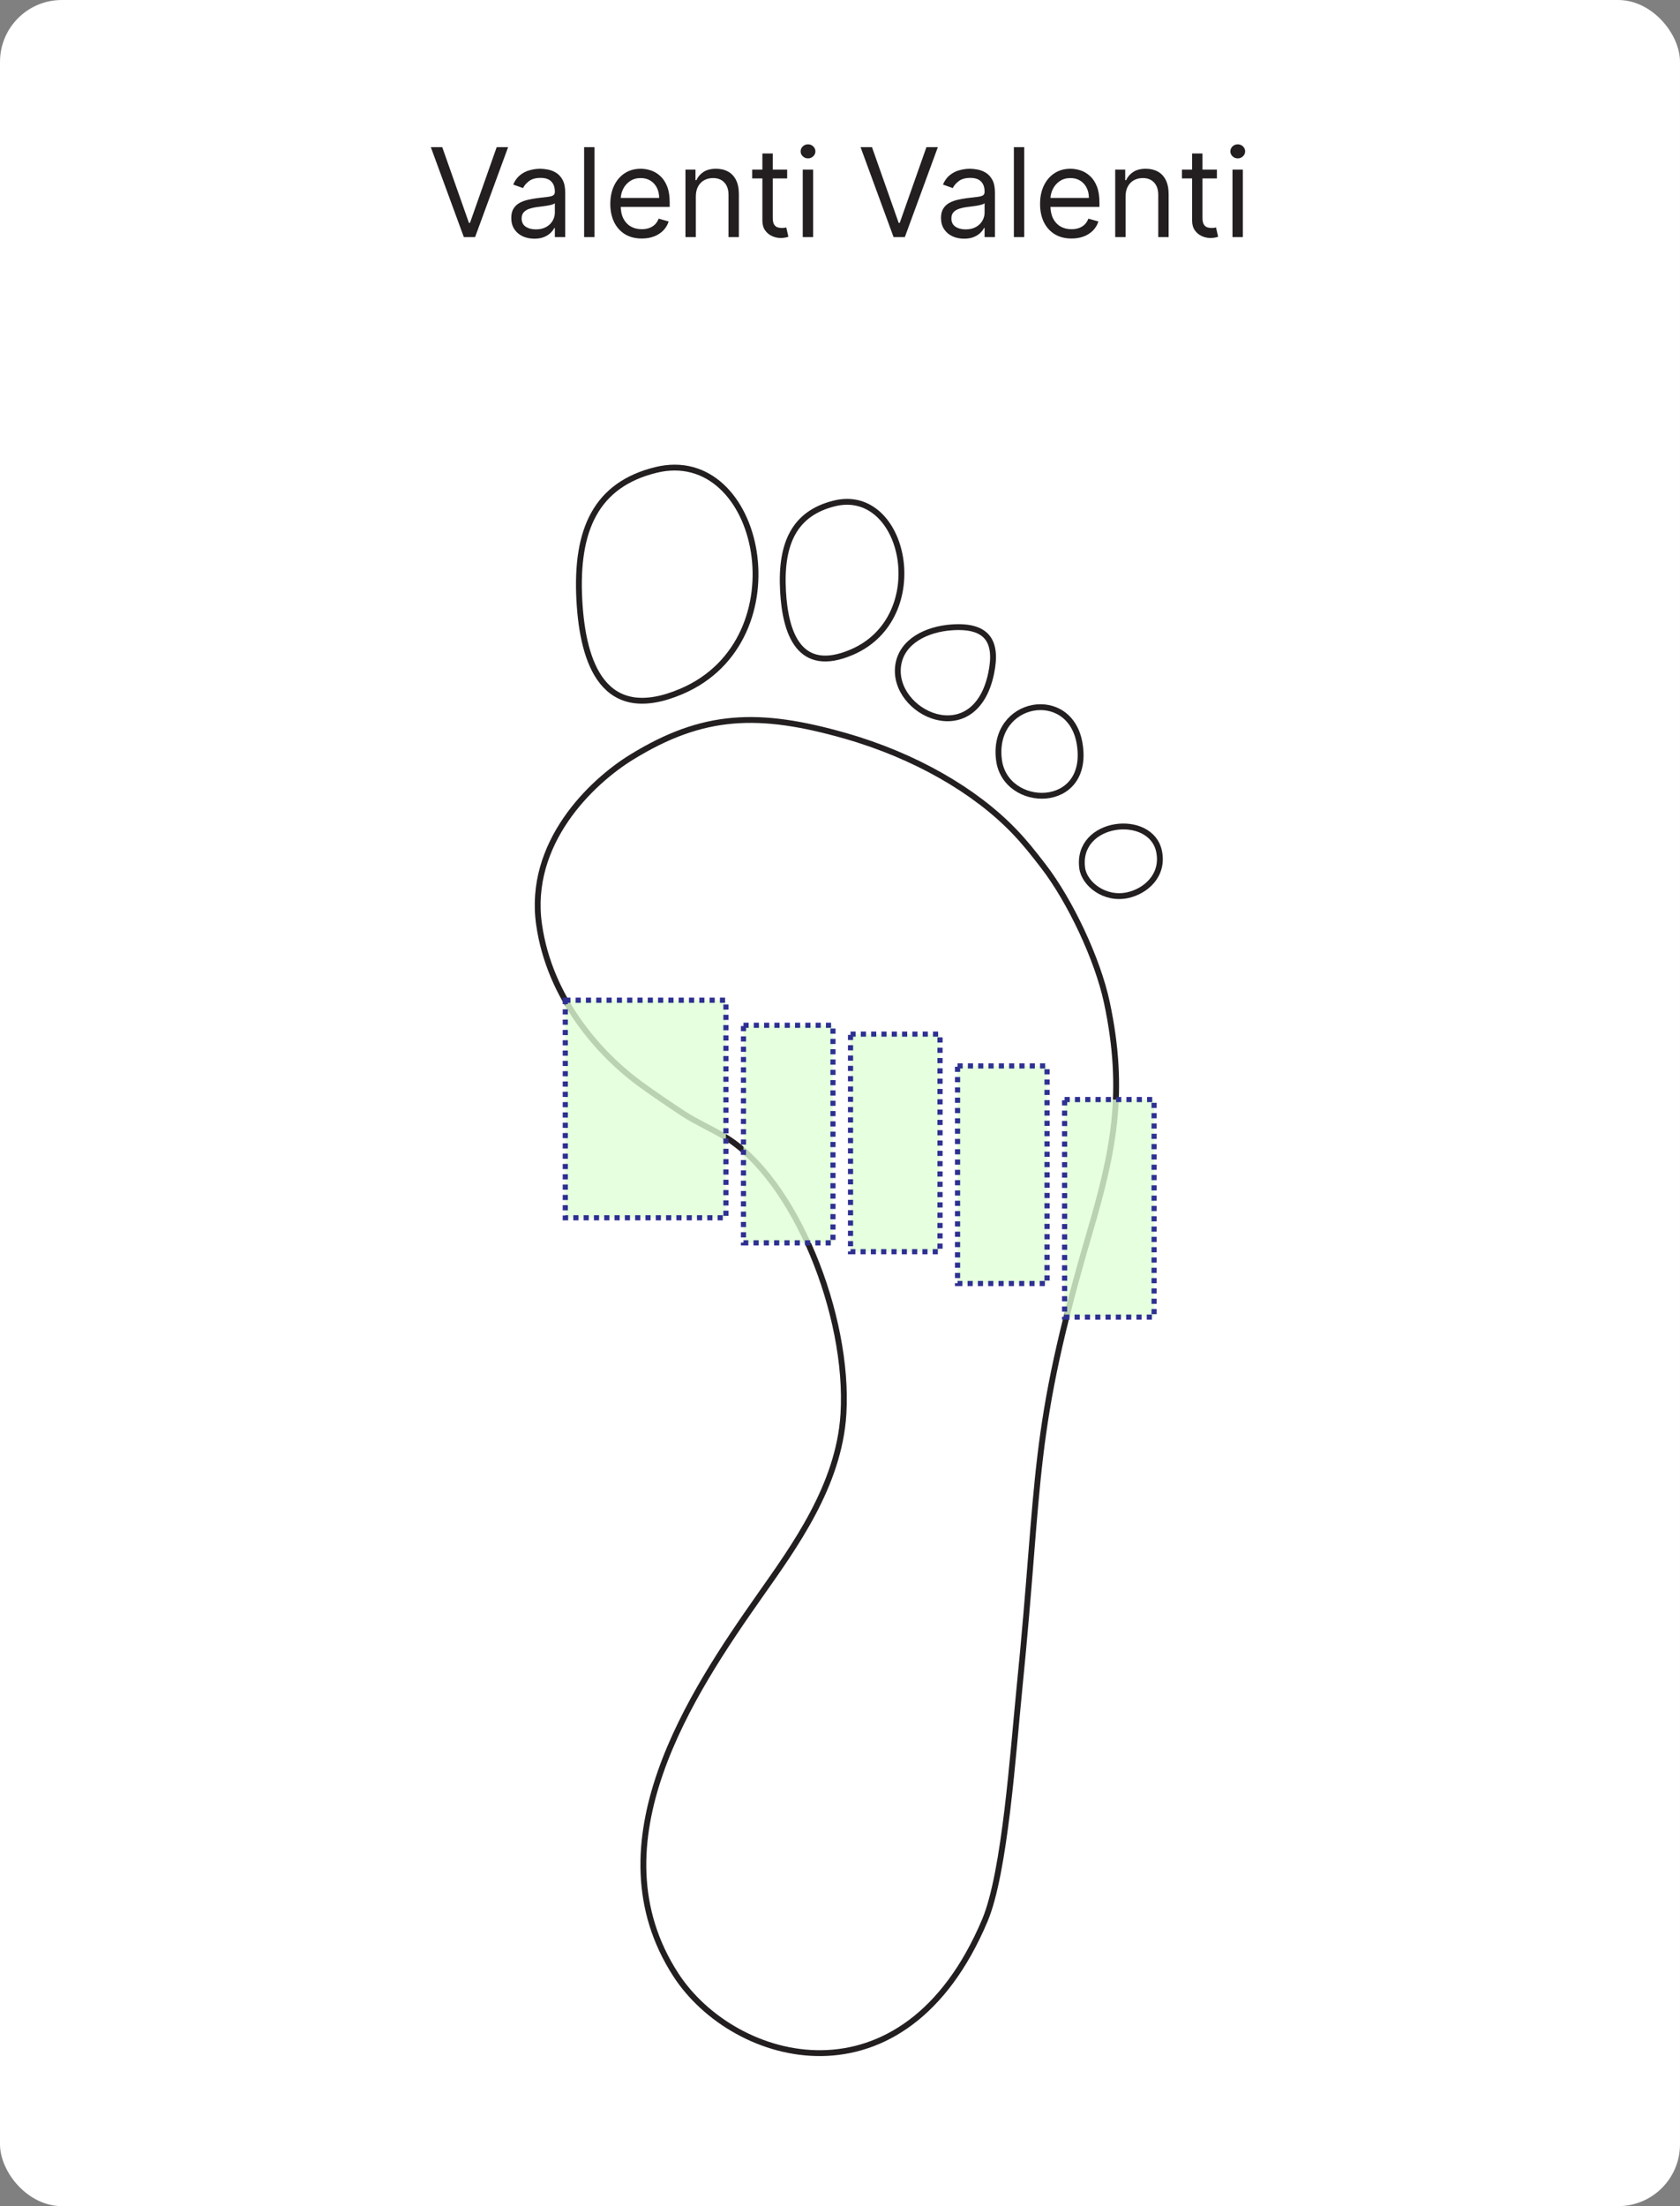 <svg width="163" height="214" viewBox="0 0 163 214" fill="none" xmlns="http://www.w3.org/2000/svg">
<rect x="0" y="0" width="163" height="214" fill="#808080" stroke="none"/>
<rect width="163" height="214" rx="6" fill="white"/>
<path d="M42.907 14.273L45.498 21.619H45.6L48.191 14.273H49.299L46.094 23H45.004L41.799 14.273H42.907ZM51.839 23.153C51.424 23.153 51.048 23.075 50.709 22.919C50.371 22.76 50.103 22.531 49.904 22.233C49.705 21.932 49.606 21.568 49.606 21.142C49.606 20.767 49.68 20.463 49.827 20.23C49.975 19.994 50.173 19.81 50.42 19.676C50.667 19.543 50.94 19.443 51.238 19.378C51.539 19.31 51.842 19.256 52.146 19.216C52.543 19.165 52.866 19.126 53.113 19.101C53.363 19.072 53.545 19.026 53.658 18.96C53.775 18.895 53.833 18.781 53.833 18.619V18.585C53.833 18.165 53.718 17.838 53.488 17.605C53.261 17.372 52.916 17.256 52.452 17.256C51.972 17.256 51.596 17.361 51.323 17.571C51.05 17.781 50.859 18.006 50.748 18.244L49.793 17.903C49.964 17.506 50.191 17.196 50.475 16.974C50.762 16.75 51.075 16.594 51.413 16.506C51.754 16.415 52.089 16.369 52.418 16.369C52.629 16.369 52.87 16.395 53.143 16.446C53.418 16.494 53.684 16.595 53.94 16.749C54.198 16.902 54.413 17.134 54.583 17.443C54.754 17.753 54.839 18.168 54.839 18.688V23H53.833V22.114H53.782C53.714 22.256 53.6 22.408 53.441 22.57C53.282 22.732 53.07 22.869 52.806 22.983C52.542 23.097 52.219 23.153 51.839 23.153ZM51.992 22.25C52.39 22.25 52.725 22.172 52.998 22.016C53.273 21.859 53.481 21.658 53.62 21.41C53.762 21.163 53.833 20.903 53.833 20.631V19.71C53.791 19.761 53.697 19.808 53.552 19.851C53.41 19.891 53.245 19.926 53.057 19.957C52.873 19.986 52.693 20.011 52.516 20.034C52.343 20.054 52.202 20.071 52.094 20.085C51.833 20.119 51.589 20.175 51.361 20.251C51.137 20.325 50.955 20.438 50.816 20.588C50.68 20.736 50.611 20.938 50.611 21.193C50.611 21.543 50.741 21.807 50.999 21.986C51.261 22.162 51.592 22.25 51.992 22.25ZM57.68 14.273V23H56.674V14.273H57.68ZM62.266 23.136C61.636 23.136 61.092 22.997 60.634 22.719C60.18 22.438 59.829 22.046 59.582 21.543C59.337 21.037 59.215 20.449 59.215 19.778C59.215 19.108 59.337 18.517 59.582 18.006C59.829 17.491 60.173 17.091 60.613 16.804C61.056 16.514 61.573 16.369 62.164 16.369C62.505 16.369 62.842 16.426 63.174 16.54C63.506 16.653 63.809 16.838 64.082 17.094C64.354 17.347 64.572 17.682 64.734 18.099C64.896 18.517 64.977 19.031 64.977 19.642V20.068H59.931V19.199H63.954C63.954 18.829 63.88 18.5 63.732 18.21C63.587 17.921 63.38 17.692 63.11 17.524C62.843 17.357 62.528 17.273 62.164 17.273C61.764 17.273 61.417 17.372 61.124 17.571C60.834 17.767 60.611 18.023 60.455 18.338C60.299 18.653 60.221 18.991 60.221 19.352V19.932C60.221 20.426 60.306 20.845 60.477 21.189C60.65 21.53 60.89 21.79 61.197 21.969C61.504 22.145 61.86 22.233 62.266 22.233C62.531 22.233 62.769 22.196 62.982 22.122C63.198 22.046 63.384 21.932 63.541 21.781C63.697 21.628 63.818 21.438 63.903 21.21L64.874 21.483C64.772 21.812 64.6 22.102 64.359 22.352C64.117 22.599 63.819 22.793 63.464 22.932C63.109 23.068 62.709 23.136 62.266 23.136ZM67.512 19.062V23H66.506V16.454H67.478V17.477H67.563C67.717 17.145 67.95 16.878 68.262 16.676C68.575 16.472 68.978 16.369 69.472 16.369C69.915 16.369 70.303 16.46 70.636 16.642C70.968 16.821 71.227 17.094 71.411 17.46C71.596 17.824 71.688 18.284 71.688 18.841V23H70.683V18.909C70.683 18.395 70.549 17.994 70.282 17.707C70.015 17.418 69.648 17.273 69.183 17.273C68.862 17.273 68.575 17.342 68.322 17.482C68.072 17.621 67.874 17.824 67.729 18.091C67.585 18.358 67.512 18.682 67.512 19.062ZM76.373 16.454V17.307H72.981V16.454H76.373ZM73.969 14.886H74.975V21.125C74.975 21.409 75.016 21.622 75.098 21.764C75.184 21.903 75.291 21.997 75.422 22.046C75.556 22.091 75.696 22.114 75.844 22.114C75.955 22.114 76.046 22.108 76.117 22.097C76.188 22.082 76.245 22.071 76.287 22.062L76.492 22.966C76.424 22.991 76.329 23.017 76.206 23.043C76.084 23.071 75.929 23.085 75.742 23.085C75.458 23.085 75.179 23.024 74.907 22.902C74.637 22.78 74.412 22.594 74.233 22.344C74.057 22.094 73.969 21.778 73.969 21.398V14.886ZM77.885 23V16.454H78.891V23H77.885ZM78.397 15.364C78.201 15.364 78.032 15.297 77.89 15.163C77.75 15.03 77.681 14.869 77.681 14.682C77.681 14.494 77.75 14.334 77.89 14.2C78.032 14.067 78.201 14 78.397 14C78.593 14 78.76 14.067 78.9 14.2C79.041 14.334 79.113 14.494 79.113 14.682C79.113 14.869 79.041 15.03 78.9 15.163C78.76 15.297 78.593 15.364 78.397 15.364ZM84.602 14.273L87.193 21.619H87.296L89.886 14.273H90.994L87.79 23H86.699L83.494 14.273H84.602ZM93.534 23.153C93.119 23.153 92.743 23.075 92.405 22.919C92.067 22.76 91.798 22.531 91.599 22.233C91.401 21.932 91.301 21.568 91.301 21.142C91.301 20.767 91.375 20.463 91.523 20.23C91.671 19.994 91.868 19.81 92.115 19.676C92.362 19.543 92.635 19.443 92.933 19.378C93.234 19.31 93.537 19.256 93.841 19.216C94.239 19.165 94.561 19.126 94.808 19.101C95.058 19.072 95.24 19.026 95.354 18.96C95.47 18.895 95.528 18.781 95.528 18.619V18.585C95.528 18.165 95.413 17.838 95.183 17.605C94.956 17.372 94.611 17.256 94.148 17.256C93.668 17.256 93.291 17.361 93.019 17.571C92.746 17.781 92.554 18.006 92.443 18.244L91.489 17.903C91.659 17.506 91.886 17.196 92.171 16.974C92.457 16.75 92.77 16.594 93.108 16.506C93.449 16.415 93.784 16.369 94.114 16.369C94.324 16.369 94.565 16.395 94.838 16.446C95.114 16.494 95.379 16.595 95.635 16.749C95.894 16.902 96.108 17.134 96.278 17.443C96.449 17.753 96.534 18.168 96.534 18.688V23H95.528V22.114H95.477C95.409 22.256 95.296 22.408 95.136 22.57C94.977 22.732 94.766 22.869 94.501 22.983C94.237 23.097 93.915 23.153 93.534 23.153ZM93.688 22.25C94.085 22.25 94.421 22.172 94.693 22.016C94.969 21.859 95.176 21.658 95.315 21.41C95.457 21.163 95.528 20.903 95.528 20.631V19.71C95.486 19.761 95.392 19.808 95.247 19.851C95.105 19.891 94.94 19.926 94.753 19.957C94.568 19.986 94.388 20.011 94.212 20.034C94.038 20.054 93.898 20.071 93.79 20.085C93.528 20.119 93.284 20.175 93.057 20.251C92.832 20.325 92.651 20.438 92.511 20.588C92.375 20.736 92.307 20.938 92.307 21.193C92.307 21.543 92.436 21.807 92.695 21.986C92.956 22.162 93.287 22.25 93.688 22.25ZM99.375 14.273V23H98.37V14.273H99.375ZM103.962 23.136C103.331 23.136 102.787 22.997 102.33 22.719C101.875 22.438 101.524 22.046 101.277 21.543C101.033 21.037 100.911 20.449 100.911 19.778C100.911 19.108 101.033 18.517 101.277 18.006C101.524 17.491 101.868 17.091 102.308 16.804C102.751 16.514 103.268 16.369 103.859 16.369C104.2 16.369 104.537 16.426 104.869 16.54C105.202 16.653 105.504 16.838 105.777 17.094C106.05 17.347 106.267 17.682 106.429 18.099C106.591 18.517 106.672 19.031 106.672 19.642V20.068H101.626V19.199H105.649C105.649 18.829 105.575 18.5 105.428 18.21C105.283 17.921 105.075 17.692 104.805 17.524C104.538 17.357 104.223 17.273 103.859 17.273C103.459 17.273 103.112 17.372 102.82 17.571C102.53 17.767 102.307 18.023 102.151 18.338C101.994 18.653 101.916 18.991 101.916 19.352V19.932C101.916 20.426 102.001 20.845 102.172 21.189C102.345 21.53 102.585 21.79 102.892 21.969C103.199 22.145 103.555 22.233 103.962 22.233C104.226 22.233 104.464 22.196 104.678 22.122C104.893 22.046 105.08 21.932 105.236 21.781C105.392 21.628 105.513 21.438 105.598 21.21L106.57 21.483C106.467 21.812 106.295 22.102 106.054 22.352C105.813 22.599 105.514 22.793 105.159 22.932C104.804 23.068 104.405 23.136 103.962 23.136ZM109.207 19.062V23H108.202V16.454H109.173V17.477H109.259C109.412 17.145 109.645 16.878 109.957 16.676C110.27 16.472 110.673 16.369 111.168 16.369C111.611 16.369 111.999 16.46 112.331 16.642C112.663 16.821 112.922 17.094 113.107 17.46C113.291 17.824 113.384 18.284 113.384 18.841V23H112.378V18.909C112.378 18.395 112.244 17.994 111.977 17.707C111.71 17.418 111.344 17.273 110.878 17.273C110.557 17.273 110.27 17.342 110.017 17.482C109.767 17.621 109.57 17.824 109.425 18.091C109.28 18.358 109.207 18.682 109.207 19.062ZM118.068 16.454V17.307H114.676V16.454H118.068ZM115.664 14.886H116.67V21.125C116.67 21.409 116.711 21.622 116.794 21.764C116.879 21.903 116.987 21.997 117.118 22.046C117.251 22.091 117.392 22.114 117.539 22.114C117.65 22.114 117.741 22.108 117.812 22.097C117.883 22.082 117.94 22.071 117.983 22.062L118.187 22.966C118.119 22.991 118.024 23.017 117.902 23.043C117.779 23.071 117.625 23.085 117.437 23.085C117.153 23.085 116.875 23.024 116.602 22.902C116.332 22.78 116.108 22.594 115.929 22.344C115.752 22.094 115.664 21.778 115.664 21.398V14.886ZM119.581 23V16.454H120.586V23H119.581ZM120.092 15.364C119.896 15.364 119.727 15.297 119.585 15.163C119.446 15.03 119.376 14.869 119.376 14.682C119.376 14.494 119.446 14.334 119.585 14.2C119.727 14.067 119.896 14 120.092 14C120.288 14 120.456 14.067 120.595 14.2C120.737 14.334 120.808 14.494 120.808 14.682C120.808 14.869 120.737 15.03 120.595 15.163C120.456 15.297 120.288 15.364 120.092 15.364Z" fill="#231F20"/>
<path d="M52.302 89.676C53.312 96.772 58.079 102.26 62.333 105.309C63.526 106.165 64.919 107.123 66.329 108.044C67.526 108.825 69.173 109.564 70.374 110.294C77.128 114.401 82.425 127.58 81.832 137.175C81.404 144.103 77.041 150.06 73.721 154.785C67.156 164.13 57.319 178.81 65.569 191.555C71.204 200.261 87.72 204.883 95.556 186.275C97.51 181.634 98.29 169.963 98.897 163.91C101.018 142.784 99.943 139.268 105.723 119.554C108.004 111.772 109.255 105.961 107.388 97.22C106.499 93.06 103.854 87.433 101.246 84.038C100.211 82.691 99.407 81.681 98.371 80.606C94.608 76.704 88.779 73.306 81.995 71.372C73.613 68.983 68.225 69.18 61.305 73.429C57.333 75.866 51.18 81.797 52.302 89.676Z" stroke="#231F20" stroke-width="0.567" stroke-miterlimit="22.926"/>
<path d="M80.958 48.832C77.075 49.789 75.719 52.708 75.971 57.328C76.196 61.455 77.554 65.438 82.633 63.268C90.533 59.895 87.852 47.135 80.958 48.832Z" stroke="#231F20" stroke-width="0.567" stroke-miterlimit="22.926"/>
<path d="M96.168 65.303C96.811 62.202 95.783 60.619 92.361 60.854C89.889 61.024 87.492 62.211 87.148 64.525C86.463 69.146 94.579 72.972 96.168 65.303Z" stroke="#231F20" stroke-width="0.567" stroke-miterlimit="22.926"/>
<path d="M96.924 73.708C97.534 78.524 105.817 78.657 104.752 72.149C103.839 66.573 96.189 67.912 96.924 73.708Z" stroke="#231F20" stroke-width="0.567" stroke-miterlimit="22.926"/>
<path d="M105 84.213C105.207 85.739 107.175 87.318 109.399 86.837C111.156 86.457 112.928 84.926 112.46 82.601C111.688 78.772 104.373 79.579 105 84.213Z" stroke="#231F20" stroke-width="0.567" stroke-miterlimit="22.926"/>
<path d="M63.631 45.587C57.854 47.011 55.836 51.353 56.211 58.228C56.545 64.366 58.566 70.292 66.123 67.065C77.875 62.046 73.887 43.062 63.631 45.587Z" stroke="#231F20" stroke-width="0.567" stroke-miterlimit="22.926"/>
<path d="M54.847 97.023H70.433V118.128H54.847V97.023Z" fill="#DFFFD6" fill-opacity="0.8" stroke="#2E3092" stroke-width="0.5" stroke-miterlimit="22.926" stroke-dasharray="0.5 0.5"/>
<path d="M72.135 99.454H80.818V120.559H72.135V99.454Z" fill="#DFFFD6" fill-opacity="0.8" stroke="#2E3092" stroke-width="0.5" stroke-miterlimit="22.926" stroke-dasharray="0.5 0.5"/>
<path d="M82.521 100.312H91.204V121.417H82.521V100.312Z" fill="#DFFFD6" fill-opacity="0.8" stroke="#2E3092" stroke-width="0.5" stroke-miterlimit="22.926" stroke-dasharray="0.5 0.5"/>
<path d="M92.906 103.399H101.589V124.504H92.906V103.399Z" fill="#DFFFD6" fill-opacity="0.8" stroke="#2E3092" stroke-width="0.5" stroke-miterlimit="22.926" stroke-dasharray="0.5 0.5"/>
<path d="M103.292 106.659H111.975V127.763H103.292V106.659Z" fill="#DFFFD6" fill-opacity="0.8" stroke="#2E3092" stroke-width="0.5" stroke-miterlimit="22.926" stroke-dasharray="0.5 0.5"/>
</svg>
